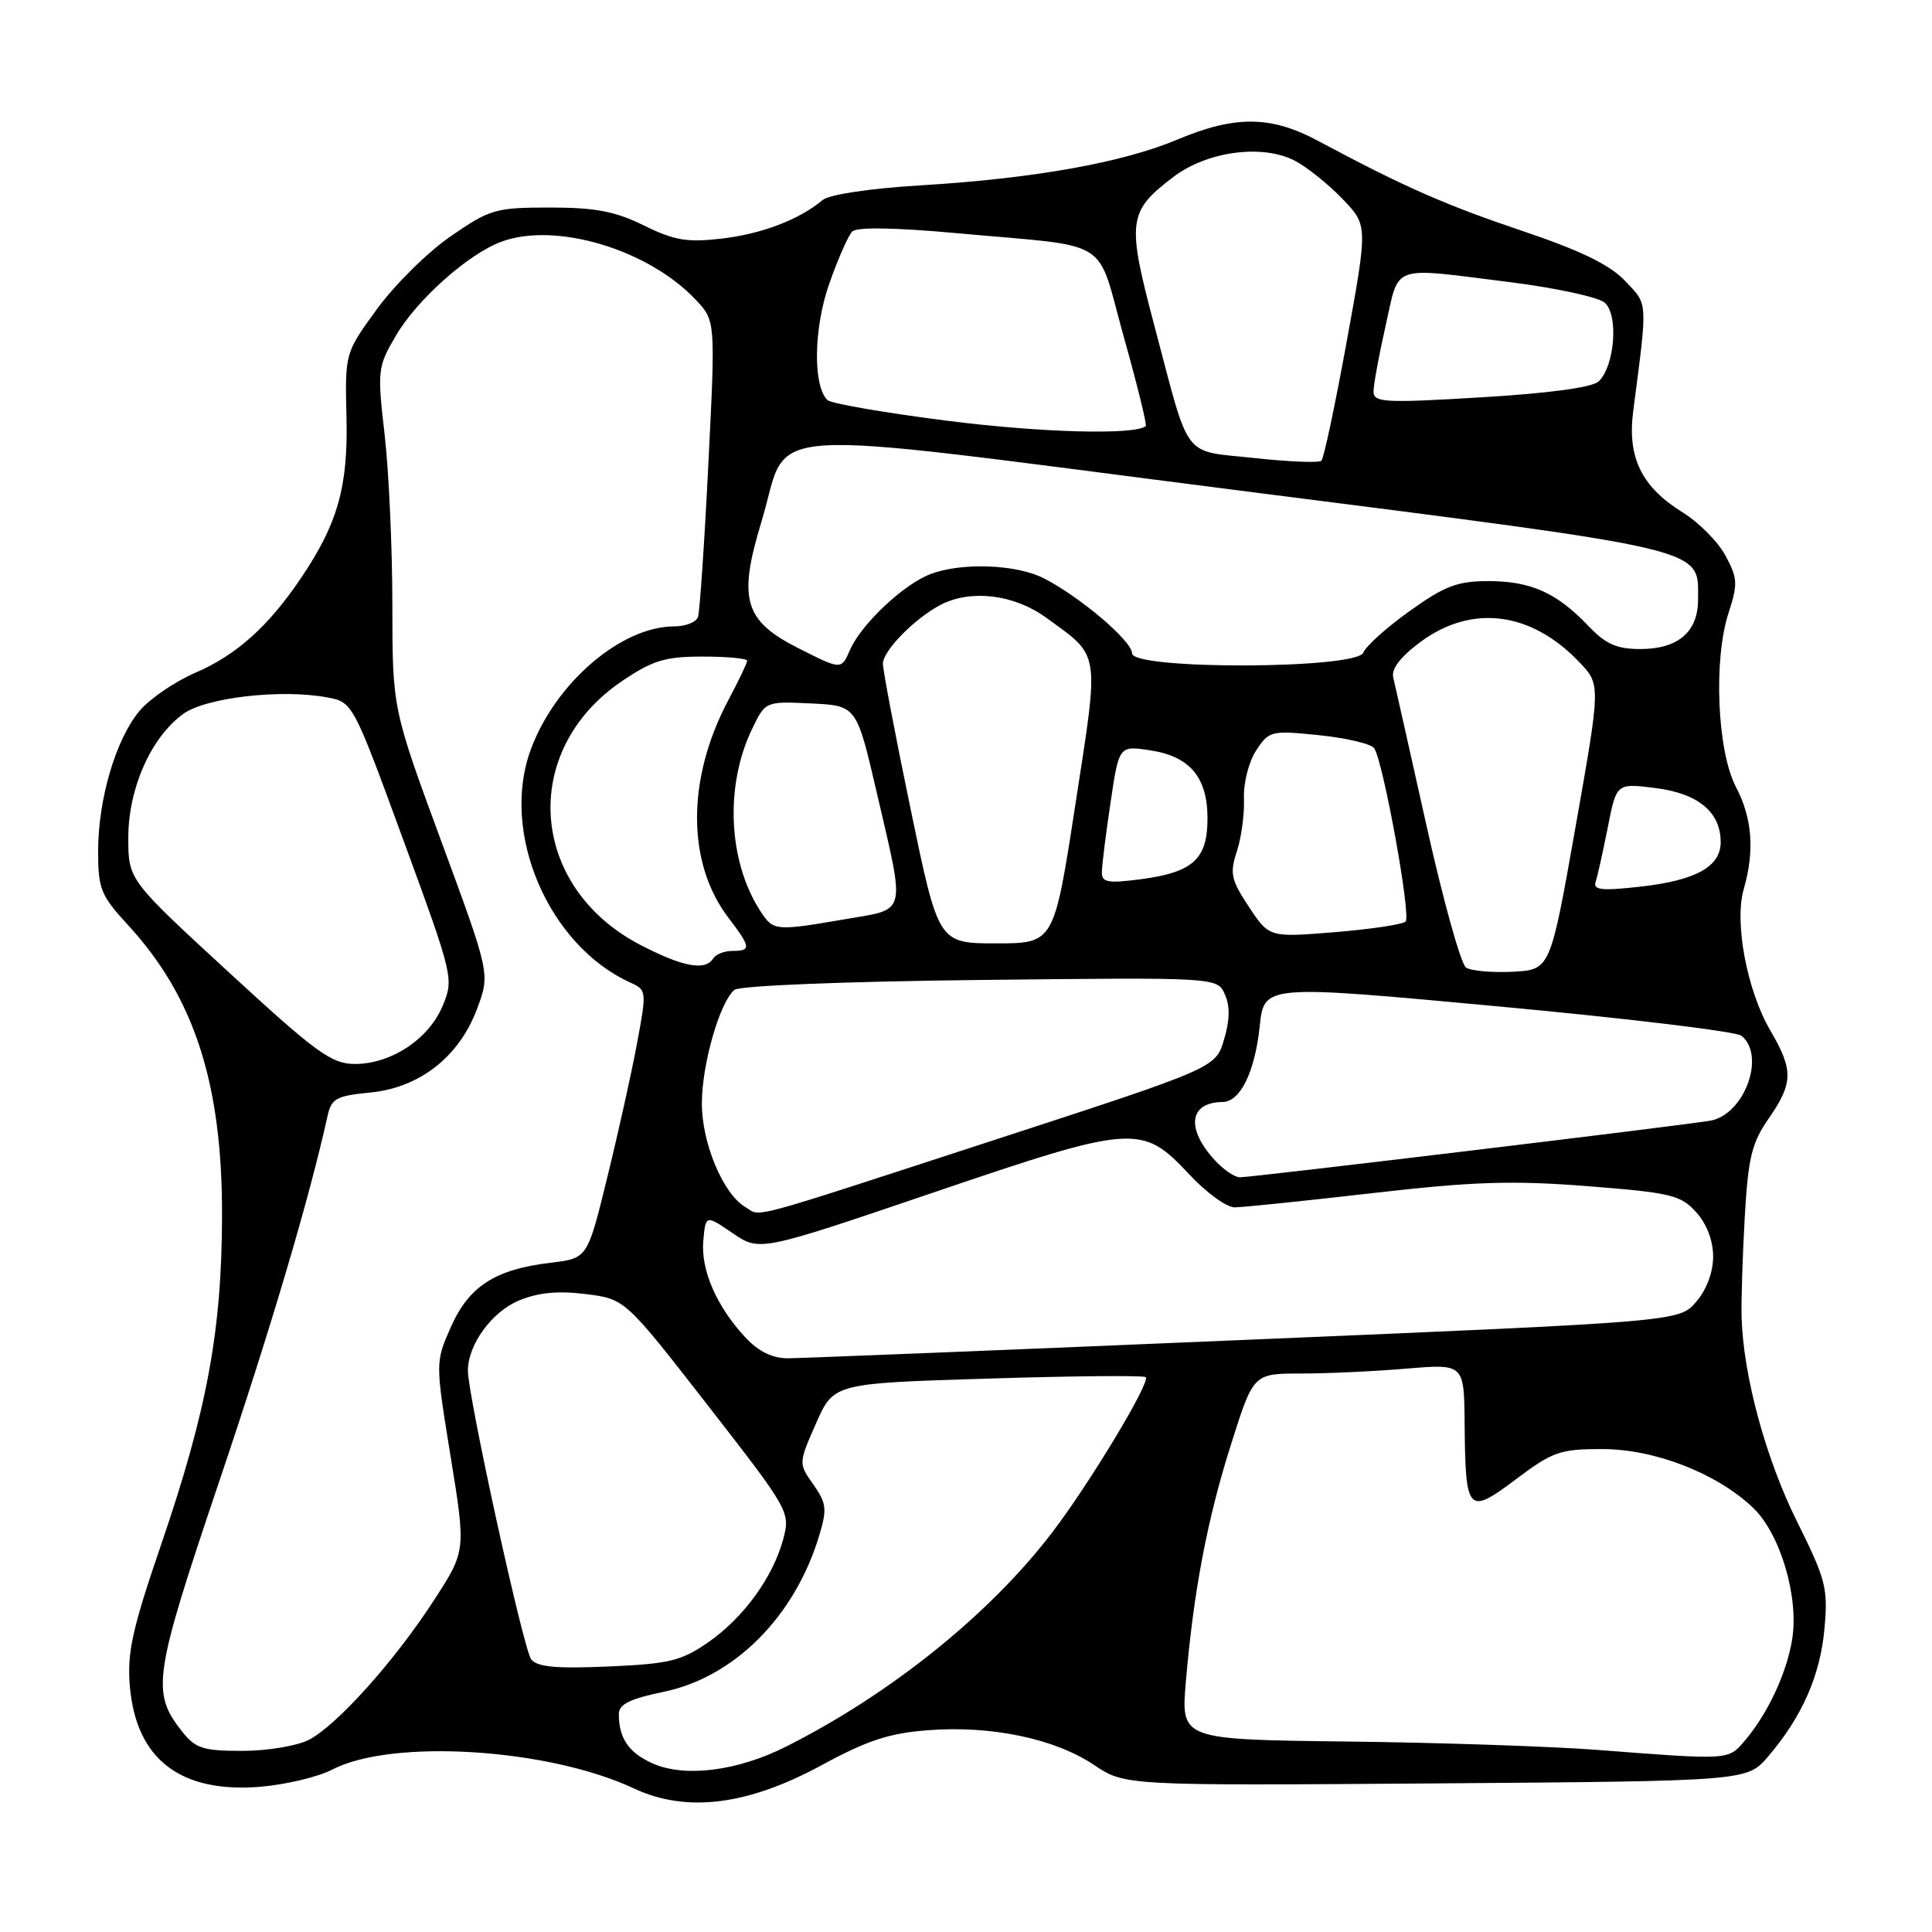 <?xml version="1.0" encoding="UTF-8" standalone="no"?>
<!DOCTYPE svg PUBLIC "-//W3C//DTD SVG 1.1//EN" "http://www.w3.org/Graphics/SVG/1.1/DTD/svg11.dtd" >
<svg xmlns="http://www.w3.org/2000/svg" xmlns:xlink="http://www.w3.org/1999/xlink" version="1.1" viewBox="0 0 256 256">
 <g >
 <path fill="currentColor"
d=" M 108.86 233.90 C 114.94 230.60 117.83 229.65 123.02 229.26 C 131.40 228.62 139.78 230.39 144.96 233.86 C 149.05 236.61 149.05 236.61 190.28 236.31 C 231.50 236.00 231.50 236.00 234.28 232.75 C 238.78 227.49 241.19 222.03 241.75 215.81 C 242.24 210.45 241.94 209.31 238.11 201.60 C 233.97 193.29 230.97 182.22 230.77 174.51 C 230.71 172.31 230.90 166.34 231.19 161.26 C 231.64 153.40 232.11 151.45 234.36 148.21 C 237.62 143.50 237.65 141.79 234.59 136.57 C 231.49 131.27 229.78 122.25 231.05 117.83 C 232.52 112.71 232.19 108.42 230.01 104.25 C 227.54 99.50 227.02 87.41 229.04 81.22 C 230.29 77.38 230.25 76.61 228.64 73.63 C 227.66 71.80 225.11 69.23 222.97 67.90 C 217.50 64.51 215.61 60.63 216.41 54.46 C 218.34 39.62 218.39 40.45 215.34 37.23 C 213.29 35.07 209.47 33.21 201.66 30.58 C 191.40 27.12 186.01 24.74 174.58 18.63 C 168.40 15.32 163.64 15.29 156.04 18.48 C 148.73 21.56 137.01 23.65 122.00 24.56 C 115.25 24.97 109.88 25.77 109.00 26.51 C 105.88 29.11 100.99 30.98 95.67 31.61 C 91.06 32.15 89.38 31.87 85.33 29.88 C 81.52 28.00 78.88 27.50 72.87 27.50 C 65.67 27.50 64.93 27.71 59.73 31.30 C 56.70 33.38 52.31 37.72 49.96 40.94 C 45.71 46.78 45.71 46.78 45.91 55.22 C 46.14 64.51 44.75 69.41 39.84 76.66 C 35.53 83.03 31.31 86.81 25.89 89.14 C 23.18 90.31 19.85 92.58 18.50 94.18 C 15.35 97.93 13.00 105.89 13.00 112.82 C 13.00 117.78 13.36 118.66 16.94 122.55 C 25.73 132.09 29.45 143.55 29.42 161.00 C 29.40 176.31 27.45 186.85 21.31 204.79 C 17.55 215.77 16.83 218.99 17.20 223.36 C 18.00 233.07 23.85 237.61 34.46 236.76 C 37.83 236.48 42.15 235.46 44.05 234.47 C 51.96 230.36 72.68 231.66 84.00 236.98 C 90.94 240.23 99.06 239.23 108.86 233.90 Z  M 86.40 233.63 C 83.29 232.22 82.00 230.31 82.00 227.12 C 82.00 225.83 83.46 225.10 87.92 224.18 C 97.31 222.24 105.31 214.21 108.54 203.50 C 109.61 199.96 109.52 199.18 107.77 196.70 C 105.80 193.90 105.80 193.90 108.13 188.60 C 110.47 183.30 110.47 183.30 130.92 182.67 C 142.16 182.32 151.57 182.23 151.82 182.48 C 152.47 183.14 144.38 196.56 139.42 203.06 C 131.16 213.88 118.04 224.44 104.17 231.43 C 97.69 234.70 90.66 235.57 86.40 233.63 Z  M 211.50 231.86 C 205.45 231.40 190.59 230.90 178.49 230.76 C 156.48 230.50 156.48 230.50 157.13 222.86 C 158.16 210.79 159.98 201.24 163.16 191.25 C 166.09 182.00 166.09 182.00 172.40 182.00 C 175.86 182.00 182.14 181.71 186.35 181.35 C 194.00 180.71 194.00 180.71 194.07 188.60 C 194.18 200.48 194.48 200.81 200.87 196.01 C 205.75 192.34 206.72 192.00 212.35 192.01 C 219.28 192.02 227.52 195.23 232.29 199.79 C 235.91 203.24 238.40 211.66 237.46 217.29 C 236.70 221.84 234.19 227.16 231.11 230.75 C 228.98 233.23 229.14 233.22 211.50 231.86 Z  M 24.10 229.40 C 20.03 224.23 20.35 222.08 28.98 196.50 C 35.87 176.08 40.96 158.90 43.40 147.88 C 43.91 145.56 44.56 145.20 49.03 144.77 C 55.60 144.14 60.85 140.03 63.22 133.66 C 64.95 129.04 64.95 129.04 58.47 111.47 C 52.00 93.90 52.00 93.90 51.99 80.20 C 51.99 72.66 51.53 62.51 50.97 57.63 C 49.98 49.04 50.03 48.62 52.48 44.44 C 55.25 39.72 61.96 33.73 66.35 32.06 C 73.50 29.34 85.86 33.00 92.19 39.72 C 94.81 42.50 94.81 42.50 93.86 61.50 C 93.34 71.95 92.72 81.06 92.49 81.75 C 92.25 82.44 90.84 83.00 89.35 83.00 C 82.31 83.00 73.58 90.49 70.33 99.32 C 66.27 110.30 72.64 125.23 83.49 130.18 C 85.70 131.18 85.71 131.30 84.39 138.35 C 83.66 142.28 81.88 150.28 80.44 156.12 C 77.84 166.74 77.84 166.74 72.97 167.32 C 65.62 168.19 62.14 170.43 59.75 175.82 C 57.68 180.50 57.68 180.50 59.71 193.00 C 61.74 205.50 61.74 205.50 57.53 212.00 C 52.30 220.08 44.65 228.61 40.92 230.54 C 39.37 231.34 35.41 232.00 32.12 232.00 C 26.88 232.00 25.90 231.68 24.10 229.40 Z  M 70.38 219.86 C 69.35 218.52 62.00 184.99 62.00 181.62 C 62.00 178.18 65.16 173.83 68.75 172.33 C 71.30 171.27 73.93 171.01 77.60 171.47 C 82.82 172.12 82.82 172.12 93.79 186.22 C 104.58 200.09 104.74 200.37 103.79 203.91 C 102.44 208.98 98.52 214.37 93.82 217.63 C 90.28 220.08 88.67 220.47 80.61 220.82 C 73.67 221.12 71.17 220.89 70.38 219.86 Z  M 98.80 177.25 C 94.97 173.15 92.85 168.31 93.19 164.42 C 93.50 160.96 93.50 160.96 97.08 163.40 C 100.66 165.84 100.66 165.84 123.58 158.05 C 150.27 148.97 151.32 148.90 157.59 155.62 C 159.84 158.03 162.54 159.99 163.59 159.98 C 164.64 159.98 172.85 159.13 181.82 158.10 C 195.24 156.56 200.32 156.39 210.32 157.17 C 221.42 158.04 222.70 158.35 224.75 160.62 C 226.15 162.17 227.00 164.39 227.00 166.50 C 227.00 168.57 226.13 170.90 224.75 172.50 C 222.50 175.12 222.50 175.12 165.00 177.54 C 133.38 178.88 106.12 179.97 104.44 179.98 C 102.37 179.99 100.54 179.10 98.80 177.25 Z  M 98.74 159.93 C 95.82 158.20 93.00 151.48 93.00 146.22 C 93.00 141.03 95.38 132.75 97.32 131.16 C 98.00 130.61 111.86 130.05 129.90 129.85 C 161.30 129.50 161.30 129.50 162.30 131.76 C 163.00 133.31 162.96 135.19 162.19 137.76 C 161.07 141.50 161.07 141.50 131.92 151.00 C 98.09 162.02 100.98 161.25 98.74 159.93 Z  M 161.05 153.82 C 157.10 149.58 157.53 146.06 162.01 146.02 C 164.35 145.99 166.28 142.04 166.92 135.98 C 167.50 130.47 167.50 130.47 198.50 133.35 C 215.55 134.93 230.06 136.68 230.75 137.24 C 234.02 139.88 231.13 147.72 226.60 148.50 C 222.74 149.16 165.95 155.99 164.29 156.00 C 163.62 156.00 162.17 155.02 161.05 153.82 Z  M 30.25 128.77 C 17.00 116.57 17.00 116.57 17.00 111.00 C 17.00 104.48 20.00 97.71 24.26 94.61 C 27.26 92.42 37.27 91.27 43.35 92.41 C 46.74 93.04 46.76 93.07 53.46 111.35 C 60.09 129.44 60.15 129.70 58.64 133.31 C 56.81 137.69 51.80 141.00 47.00 140.98 C 43.92 140.97 41.90 139.50 30.25 128.77 Z  M 194.26 128.21 C 193.58 127.76 191.23 119.32 189.03 109.45 C 186.83 99.58 184.84 90.72 184.61 89.76 C 184.34 88.62 185.58 87.01 188.29 85.01 C 195.08 80.03 202.92 81.05 209.30 87.77 C 212.10 90.72 212.10 90.72 208.76 109.61 C 205.42 128.50 205.42 128.50 200.46 128.76 C 197.73 128.90 194.94 128.65 194.26 128.21 Z  M 84.86 125.21 C 70.07 117.53 68.81 99.45 82.42 90.25 C 86.49 87.50 88.12 87.00 93.11 87.00 C 96.35 87.00 99.00 87.25 99.00 87.55 C 99.00 87.85 97.89 90.18 96.53 92.73 C 90.97 103.18 90.97 114.33 96.53 121.62 C 99.51 125.53 99.56 126.00 97.06 126.00 C 95.99 126.00 94.84 126.45 94.50 127.00 C 93.46 128.68 90.48 128.13 84.86 125.21 Z  M 120.67 107.25 C 118.64 97.49 116.99 88.80 116.99 87.94 C 117.00 86.21 121.27 81.88 124.68 80.12 C 128.68 78.07 134.39 78.77 138.60 81.83 C 145.87 87.11 145.68 85.96 142.50 106.56 C 139.66 125.00 139.66 125.00 132.00 125.00 C 124.35 125.00 124.35 125.00 120.67 107.25 Z  M 165.49 120.17 C 163.12 116.59 162.93 115.72 163.89 112.81 C 164.49 110.99 164.91 107.84 164.83 105.82 C 164.75 103.76 165.46 100.95 166.45 99.44 C 168.16 96.83 168.42 96.77 174.83 97.42 C 178.47 97.80 181.74 98.58 182.10 99.16 C 183.34 101.17 187.00 121.40 186.25 122.11 C 185.84 122.50 181.60 123.13 176.84 123.52 C 168.18 124.22 168.18 124.22 165.49 120.17 Z  M 100.77 120.75 C 96.50 114.20 96.02 104.21 99.61 96.69 C 101.41 92.92 101.41 92.92 107.46 93.21 C 113.50 93.50 113.50 93.50 116.17 105.00 C 119.99 121.47 120.26 120.38 111.98 121.80 C 102.71 123.39 102.47 123.36 100.77 120.75 Z  M 211.43 116.85 C 211.68 116.11 212.40 112.86 213.04 109.63 C 214.19 103.77 214.19 103.77 219.35 104.42 C 225.02 105.13 228.00 107.60 228.00 111.59 C 228.00 114.85 224.68 116.68 217.24 117.50 C 212.22 118.06 211.07 117.93 211.43 116.85 Z  M 146.00 115.63 C 146.00 114.78 146.51 110.64 147.14 106.43 C 148.27 98.79 148.27 98.79 152.39 99.42 C 157.67 100.22 160.00 102.99 160.00 108.46 C 160.00 113.82 158.10 115.57 151.25 116.49 C 146.87 117.07 146.00 116.93 146.00 115.63 Z  M 105.79 85.89 C 98.60 82.26 97.77 79.41 100.89 69.15 C 104.84 56.13 98.17 56.57 164.10 64.98 C 227.12 73.02 225.00 72.52 225.00 79.46 C 225.00 83.73 222.35 86.00 217.36 86.00 C 214.21 86.00 212.76 85.35 210.44 82.91 C 206.28 78.54 202.83 77.00 197.21 77.00 C 193.11 77.00 191.43 77.64 186.78 80.97 C 183.73 83.15 180.97 85.63 180.65 86.47 C 179.80 88.68 150.00 88.77 150.00 86.57 C 150.00 84.93 143.07 79.05 138.30 76.62 C 134.64 74.77 127.46 74.50 123.32 76.06 C 119.73 77.41 114.11 82.71 112.62 86.14 C 111.48 88.77 111.48 88.77 105.79 85.89 Z  M 166.18 60.69 C 156.54 59.64 157.75 61.24 152.96 43.15 C 149.29 29.30 149.45 28.04 155.47 23.45 C 159.95 20.04 167.29 19.06 171.58 21.30 C 173.19 22.14 176.02 24.41 177.87 26.34 C 181.25 29.85 181.25 29.85 178.46 45.18 C 176.93 53.60 175.41 60.75 175.09 61.05 C 174.76 61.35 170.76 61.19 166.18 60.69 Z  M 125.50 55.75 C 117.25 54.70 110.11 53.47 109.64 53.01 C 107.69 51.12 107.81 43.46 109.89 37.56 C 111.04 34.29 112.41 31.19 112.93 30.67 C 113.53 30.07 118.61 30.15 126.69 30.89 C 147.74 32.81 145.15 31.21 148.90 44.61 C 150.69 50.98 152.00 56.31 151.82 56.46 C 150.36 57.67 137.90 57.33 125.50 55.75 Z  M 182.00 51.87 C 182.00 50.98 182.72 47.04 183.61 43.12 C 185.47 34.90 184.05 35.38 200.26 37.41 C 206.17 38.16 211.73 39.36 212.61 40.09 C 214.49 41.65 213.98 48.49 211.83 50.54 C 210.99 51.34 205.28 52.11 196.25 52.65 C 183.40 53.42 182.00 53.34 182.00 51.87 Z "/>
</g>
</svg>